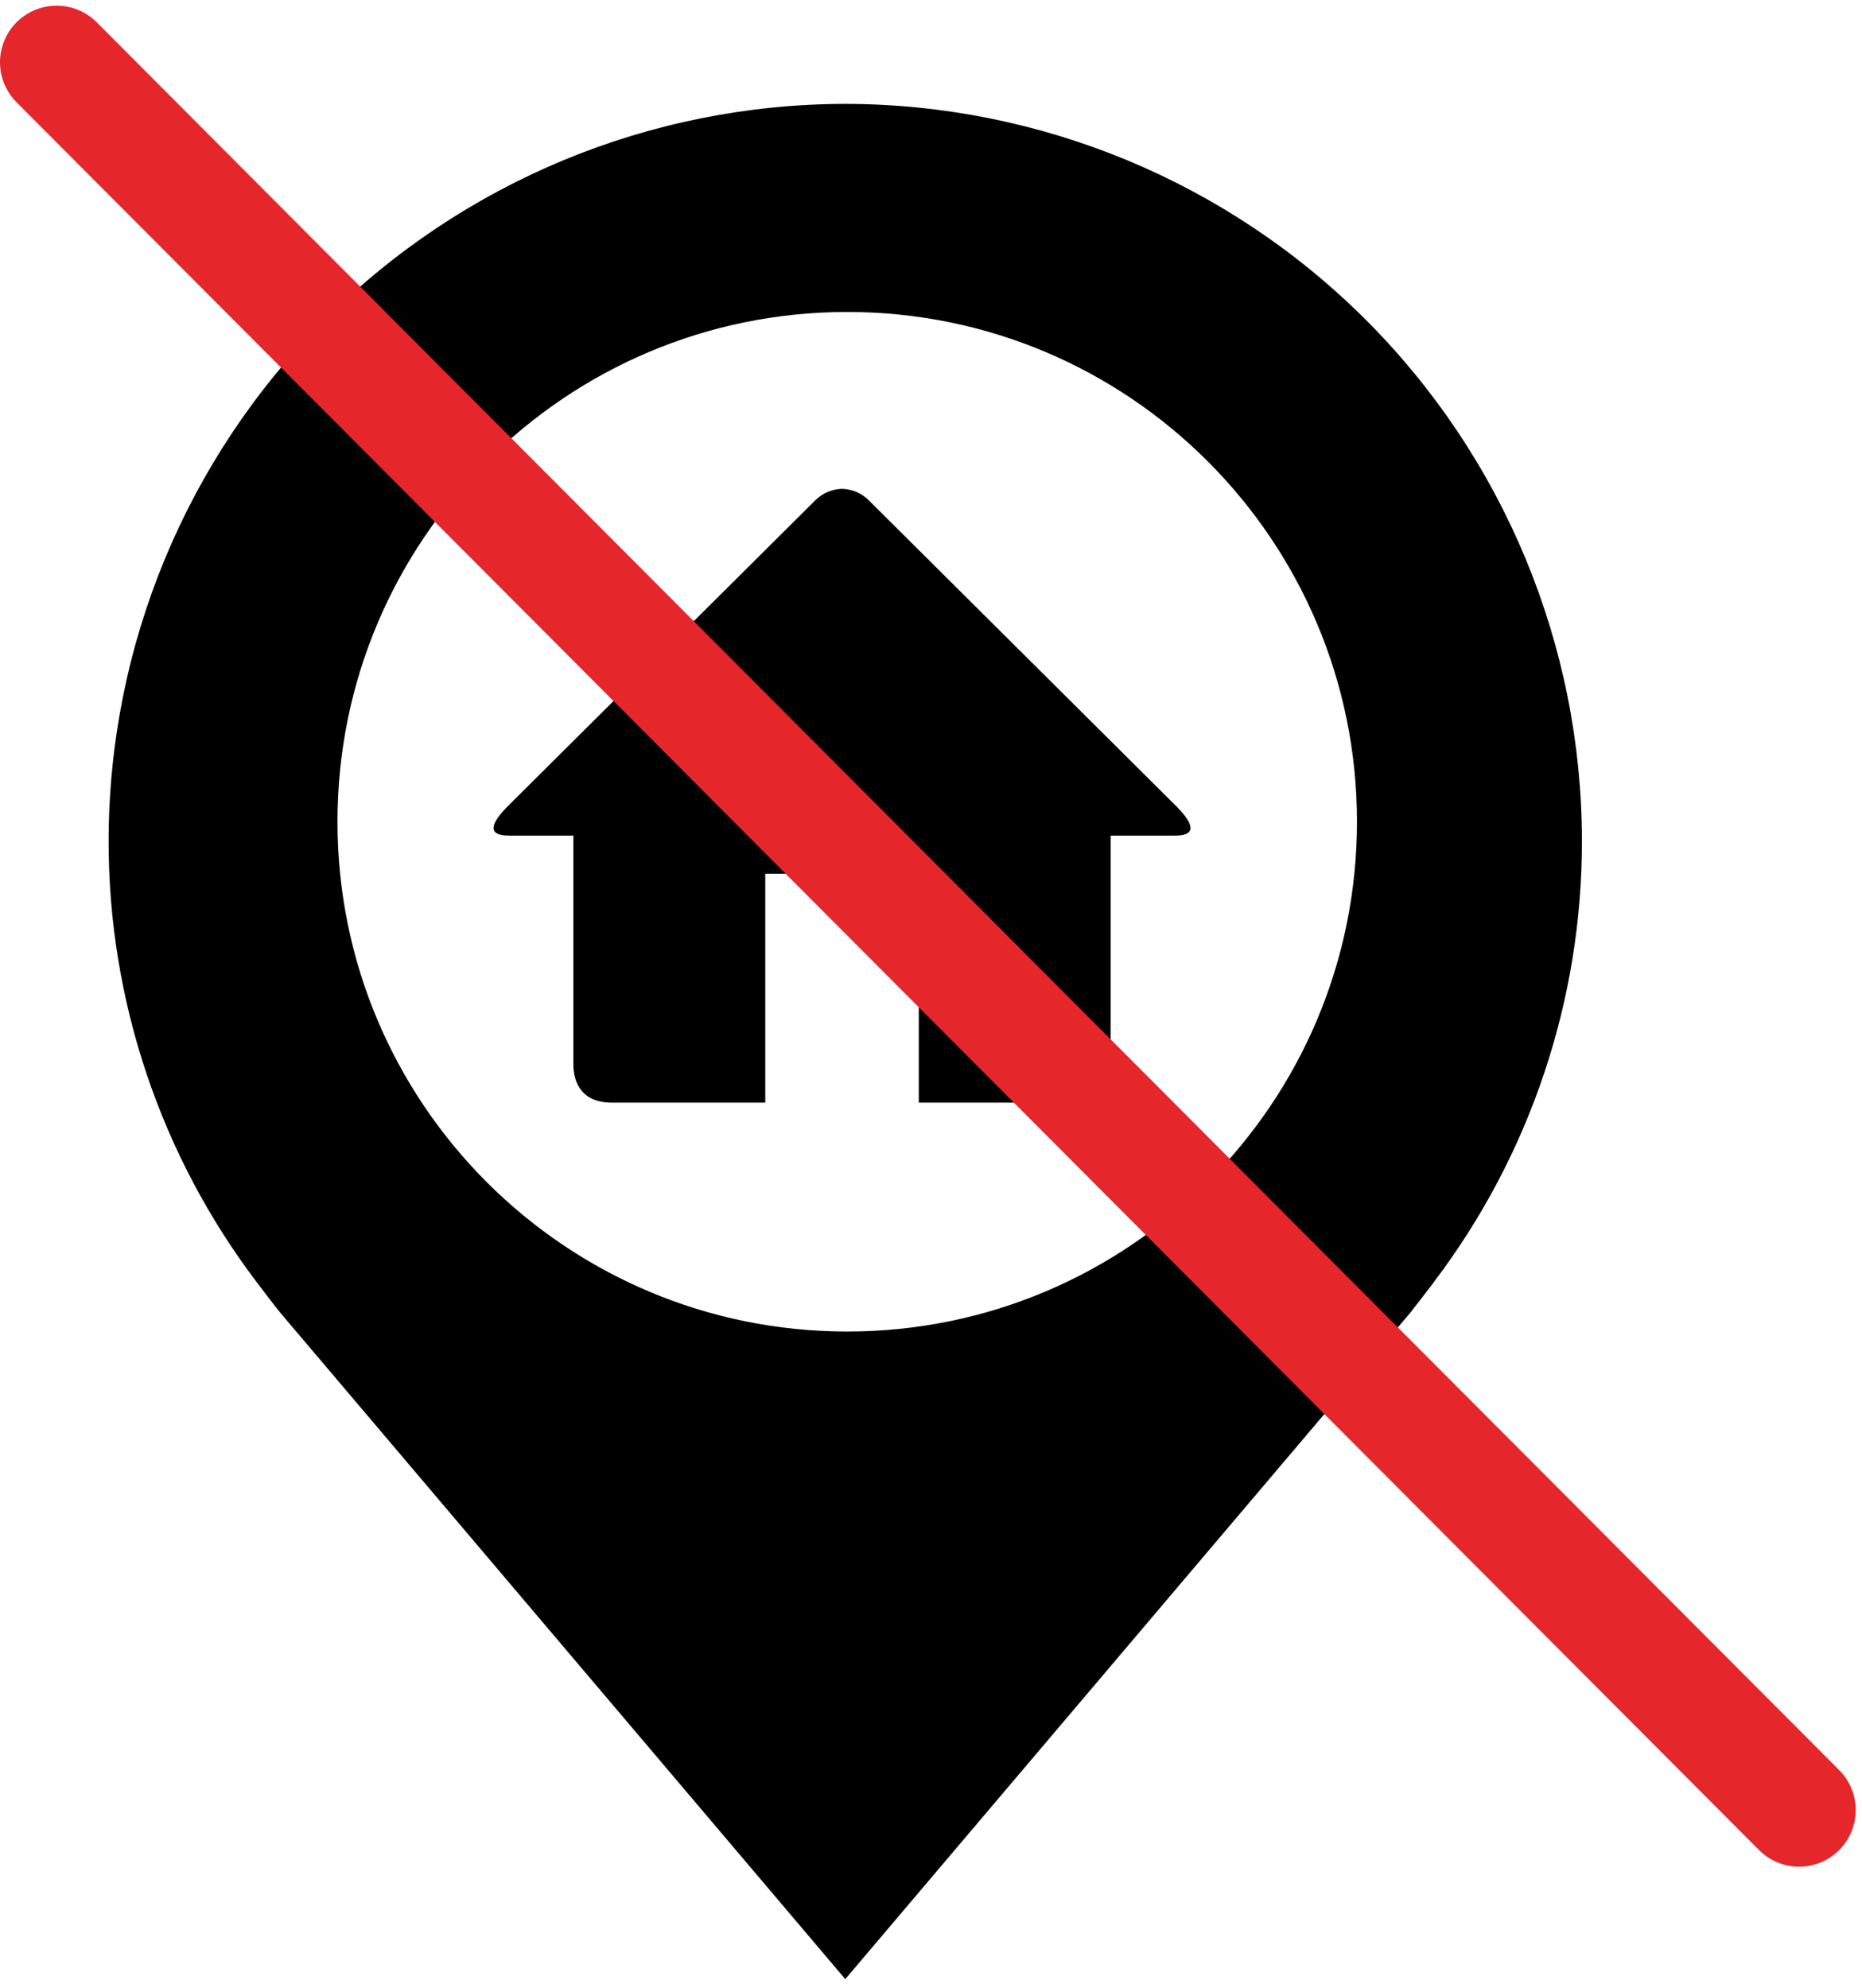<svg width="148" height="158" viewBox="0 0 148 158" fill="none" xmlns="http://www.w3.org/2000/svg">
<path fill-rule="evenodd" clip-rule="evenodd" d="M25.804 25.427C36.781 14.45 51.663 8.276 67.187 8.257C82.71 8.276 97.593 14.45 108.569 25.427C119.546 36.404 125.721 51.286 125.739 66.81C125.757 79.49 121.616 91.826 113.949 101.925L113.944 101.941C113.944 101.941 112.341 104.039 112.107 104.321L67.187 157.3L22.288 104.347C22.027 104.044 20.43 101.941 20.43 101.941C12.76 91.837 8.616 79.496 8.634 66.81C8.653 51.286 14.828 36.404 25.804 25.427ZM67.342 105.828C89.718 105.828 107.858 87.688 107.858 65.311C107.858 42.935 89.718 24.795 67.342 24.795C44.965 24.795 26.825 42.935 26.825 65.311C26.825 87.688 44.965 105.828 67.342 105.828Z" fill="black"/>
<path d="M93.383 66.415H88.282V84.605C88.282 85.954 87.691 87.636 85.232 87.636H73.03V69.447H60.827V87.636H48.625C46.167 87.636 45.575 85.954 45.575 84.605V66.415H40.474C38.65 66.415 39.041 65.433 40.291 64.147L64.769 39.797C65.364 39.185 66.144 38.882 66.928 38.851C67.713 38.882 68.493 39.182 69.088 39.797L93.563 64.144C94.817 65.433 95.207 66.415 93.383 66.415V66.415Z" fill="black"/>
<path d="M143 143.863L4.5 4.95" stroke="#E5262A" stroke-width="9" stroke-linecap="round"/>
</svg>
